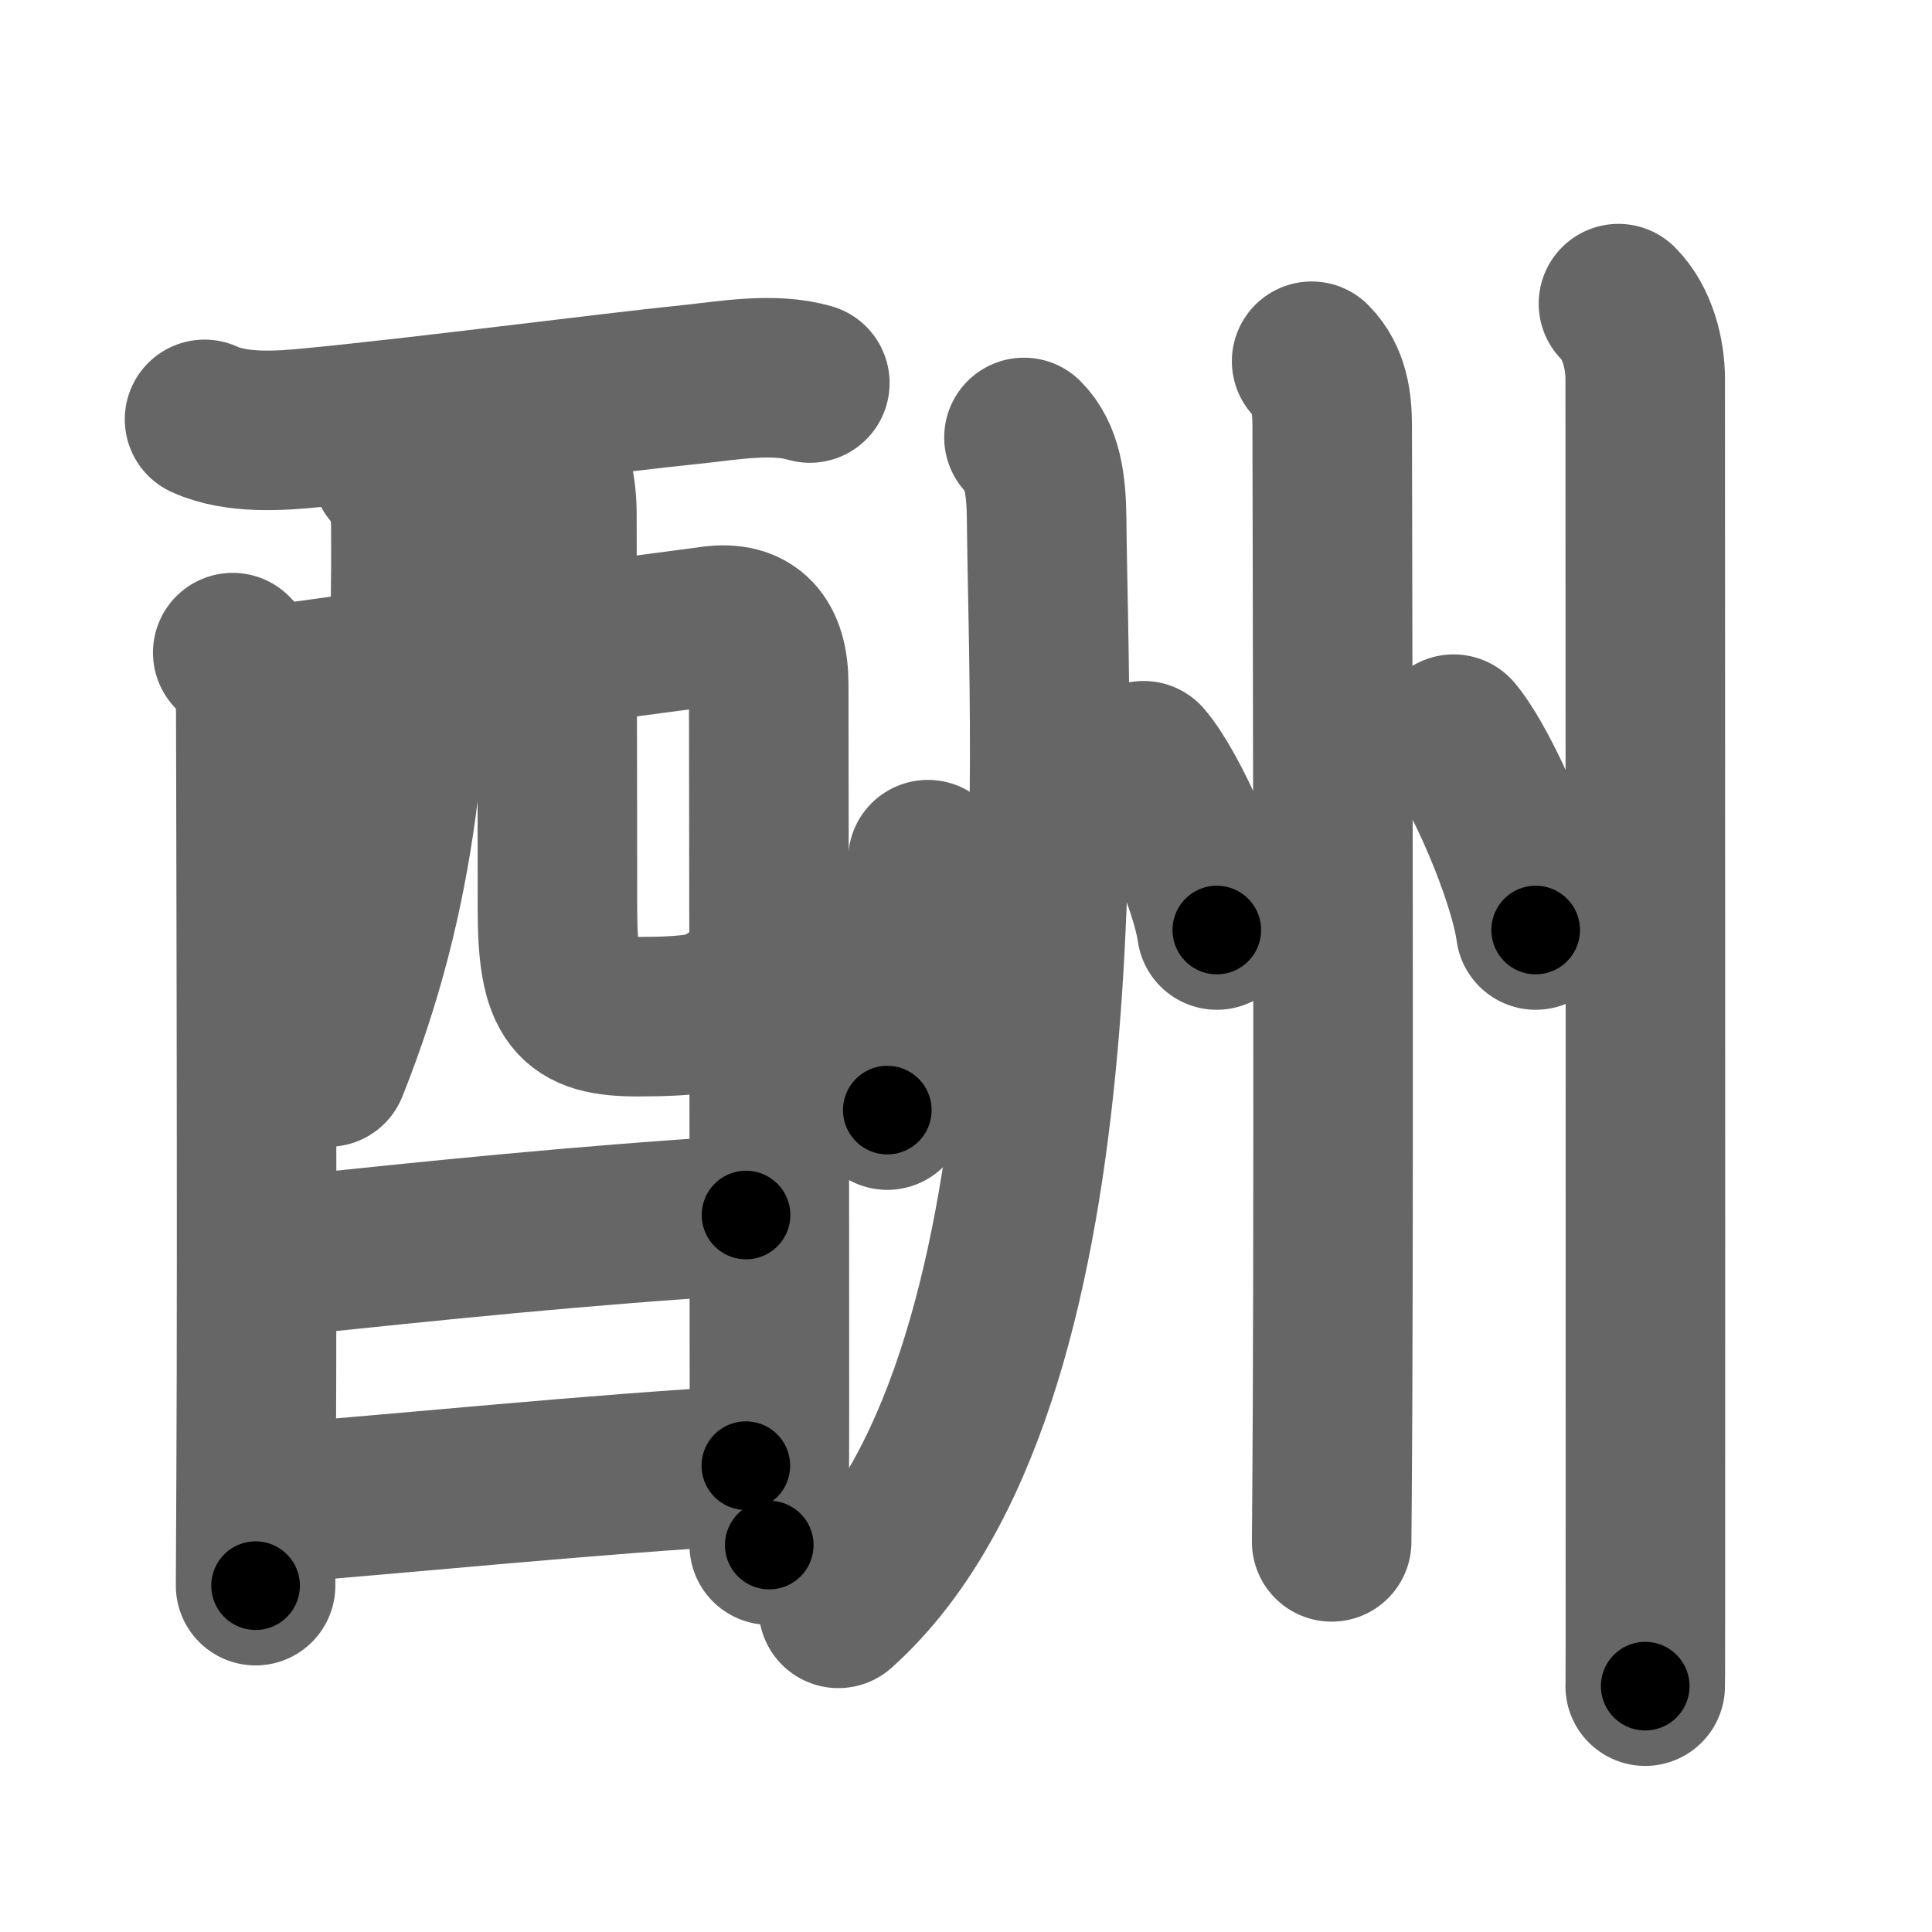 <svg xmlns="http://www.w3.org/2000/svg" width="109" height="109" viewBox="0 0 109 109" id="916c"><g fill="none" stroke="#666" stroke-width="9" stroke-linecap="round" stroke-linejoin="round"><g><g><g><path d="M11.54,23.66c1.83,0.84,4.36,0.64,6.08,0.47c6.09-0.58,16.58-1.95,21.37-2.44c2.05-0.21,4.63-0.69,6.7-0.08" /><path d="M13.13,36.82c0.9,0.9,1.3,2.05,1.3,3.36c0,0.68,0.09,29.99,0.02,43.08c-0.02,3.7-0.03,6.1-0.03,6.2" /><path d="M15.37,38.68c3.5-0.56,22.78-3.09,24.83-3.37c2.13-0.28,3.17,0.83,3.17,3.31c0,1.13,0.04,26.25,0.04,40.88c0,3.23-0.02,5.92-0.01,7.67" /><path d="M22.09,26.49c0.77,0.77,1.08,1.81,1.09,3.29c0.07,11.34-0.68,20.47-4.66,30.42" /><path d="M30.38,25.41c0.79,0.79,1.04,2.22,1.04,3.65c0,5.47,0.03,15.44,0.03,22.23c0,5.08,0.94,6.07,4.54,6.07c3.02,0,4.52-0.24,5.14-0.86" /></g><g><path d="M16.02,70.88c8.36-0.88,16.73-1.75,26.07-2.33" /></g><g><path d="M15.63,84.81c6.25-0.47,18.67-1.72,26.45-2.12" /></g></g><g p4:phon="州" xmlns:p4="http://kanjivg.tagaini.net"><g><path d="M52.35,48.5c-0.01,5.58-0.51,9.58-2.29,14.13" /></g><g><path d="M57.77,24.68c1.03,1.03,1.26,2.62,1.28,4.62c0.11,12.96,2.2,48.95-11.75,61.44" /></g><g><path d="M64.52,42.92c1.46,1.69,3.76,6.93,4.13,9.55" /></g><g><path d="M74,20.38c1,1,1.16,2.37,1.16,3.65c0,0.58,0.1,38.52,0.02,55.33c-0.02,3.97-0.04,6.78-0.05,7.63" /></g><g><path d="M82.01,41.42c1.63,1.95,4.22,8.02,4.63,11.05" /></g><g><path d="M91.31,17.13c1.09,1.09,1.51,2.87,1.51,4.25c0,0.6,0.02,47.17,0.01,66c0,4.61,0,7.55-0.01,7.75" /></g></g></g></g><g fill="none" stroke="#000" stroke-width="5" stroke-linecap="round" stroke-linejoin="round"><g><g><g><path d="M11.54,23.66c1.83,0.84,4.36,0.64,6.08,0.47c6.09-0.58,16.58-1.95,21.37-2.44c2.05-0.21,4.63-0.69,6.7-0.08" stroke-dasharray="34.423" stroke-dashoffset="34.423"><animate attributeName="stroke-dashoffset" values="34.423;34.423;0" dur="0.344s" fill="freeze" begin="0s;916c.click" /></path><path d="M13.13,36.82c0.9,0.9,1.3,2.05,1.3,3.36c0,0.68,0.09,29.99,0.02,43.08c-0.02,3.7-0.03,6.1-0.03,6.2" stroke-dasharray="52.983" stroke-dashoffset="52.983"><animate attributeName="stroke-dashoffset" values="52.983" fill="freeze" begin="916c.click" /><animate attributeName="stroke-dashoffset" values="52.983;52.983;0" keyTimes="0;0.394;1" dur="0.874s" fill="freeze" begin="0s;916c.click" /></path><path d="M15.37,38.68c3.5-0.56,22.78-3.09,24.83-3.37c2.13-0.28,3.17,0.83,3.17,3.31c0,1.13,0.04,26.25,0.04,40.88c0,3.23-0.02,5.92-0.01,7.67" stroke-dasharray="79.039" stroke-dashoffset="79.039"><animate attributeName="stroke-dashoffset" values="79.039" fill="freeze" begin="916c.click" /><animate attributeName="stroke-dashoffset" values="79.039;79.039;0" keyTimes="0;0.595;1" dur="1.468s" fill="freeze" begin="0s;916c.click" /></path><path d="M22.09,26.49c0.77,0.77,1.08,1.81,1.09,3.29c0.07,11.34-0.68,20.47-4.66,30.42" stroke-dasharray="34.552" stroke-dashoffset="34.552"><animate attributeName="stroke-dashoffset" values="34.552" fill="freeze" begin="916c.click" /><animate attributeName="stroke-dashoffset" values="34.552;34.552;0" keyTimes="0;0.809;1" dur="1.814s" fill="freeze" begin="0s;916c.click" /></path><path d="M30.38,25.41c0.79,0.79,1.04,2.22,1.04,3.65c0,5.47,0.03,15.44,0.03,22.23c0,5.08,0.94,6.07,4.54,6.07c3.02,0,4.52-0.24,5.14-0.86" stroke-dasharray="40.456" stroke-dashoffset="40.456"><animate attributeName="stroke-dashoffset" values="40.456" fill="freeze" begin="916c.click" /><animate attributeName="stroke-dashoffset" values="40.456;40.456;0" keyTimes="0;0.817;1" dur="2.219s" fill="freeze" begin="0s;916c.click" /></path></g><g><path d="M16.02,70.88c8.36-0.88,16.73-1.75,26.07-2.33" stroke-dasharray="26.177" stroke-dashoffset="26.177"><animate attributeName="stroke-dashoffset" values="26.177" fill="freeze" begin="916c.click" /><animate attributeName="stroke-dashoffset" values="26.177;26.177;0" keyTimes="0;0.894;1" dur="2.481s" fill="freeze" begin="0s;916c.click" /></path></g><g><path d="M15.63,84.81c6.25-0.47,18.67-1.72,26.45-2.12" stroke-dasharray="26.537" stroke-dashoffset="26.537"><animate attributeName="stroke-dashoffset" values="26.537" fill="freeze" begin="916c.click" /><animate attributeName="stroke-dashoffset" values="26.537;26.537;0" keyTimes="0;0.903;1" dur="2.746s" fill="freeze" begin="0s;916c.click" /></path></g></g><g p4:phon="州" xmlns:p4="http://kanjivg.tagaini.net"><g><path d="M52.35,48.5c-0.01,5.58-0.51,9.58-2.29,14.13" stroke-dasharray="14.409" stroke-dashoffset="14.409"><animate attributeName="stroke-dashoffset" values="14.409" fill="freeze" begin="916c.click" /><animate attributeName="stroke-dashoffset" values="14.409;14.409;0" keyTimes="0;0.95;1" dur="2.89s" fill="freeze" begin="0s;916c.click" /></path></g><g><path d="M57.77,24.68c1.03,1.03,1.26,2.62,1.28,4.62c0.11,12.96,2.2,48.95-11.75,61.44" stroke-dasharray="69.04" stroke-dashoffset="69.04"><animate attributeName="stroke-dashoffset" values="69.04" fill="freeze" begin="916c.click" /><animate attributeName="stroke-dashoffset" values="69.04;69.04;0" keyTimes="0;0.848;1" dur="3.409s" fill="freeze" begin="0s;916c.click" /></path></g><g><path d="M64.52,42.92c1.46,1.69,3.76,6.93,4.13,9.55" stroke-dasharray="10.485" stroke-dashoffset="10.485"><animate attributeName="stroke-dashoffset" values="10.485" fill="freeze" begin="916c.click" /><animate attributeName="stroke-dashoffset" values="10.485;10.485;0" keyTimes="0;0.97;1" dur="3.514s" fill="freeze" begin="0s;916c.click" /></path></g><g><path d="M74,20.38c1,1,1.16,2.37,1.16,3.65c0,0.58,0.1,38.52,0.02,55.33c-0.02,3.97-0.04,6.78-0.05,7.63" stroke-dasharray="66.899" stroke-dashoffset="66.899"><animate attributeName="stroke-dashoffset" values="66.899" fill="freeze" begin="916c.click" /><animate attributeName="stroke-dashoffset" values="66.899;66.899;0" keyTimes="0;0.875;1" dur="4.017s" fill="freeze" begin="0s;916c.click" /></path></g><g><path d="M82.01,41.42c1.63,1.95,4.22,8.02,4.63,11.05" stroke-dasharray="12.069" stroke-dashoffset="12.069"><animate attributeName="stroke-dashoffset" values="12.069" fill="freeze" begin="916c.click" /><animate attributeName="stroke-dashoffset" values="12.069;12.069;0" keyTimes="0;0.971;1" dur="4.138s" fill="freeze" begin="0s;916c.click" /></path></g><g><path d="M91.31,17.13c1.09,1.09,1.51,2.87,1.51,4.25c0,0.6,0.02,47.17,0.01,66c0,4.61,0,7.55-0.01,7.75" stroke-dasharray="78.37" stroke-dashoffset="78.37"><animate attributeName="stroke-dashoffset" values="78.37" fill="freeze" begin="916c.click" /><animate attributeName="stroke-dashoffset" values="78.37;78.37;0" keyTimes="0;0.875;1" dur="4.727s" fill="freeze" begin="0s;916c.click" /></path></g></g></g></g></svg>